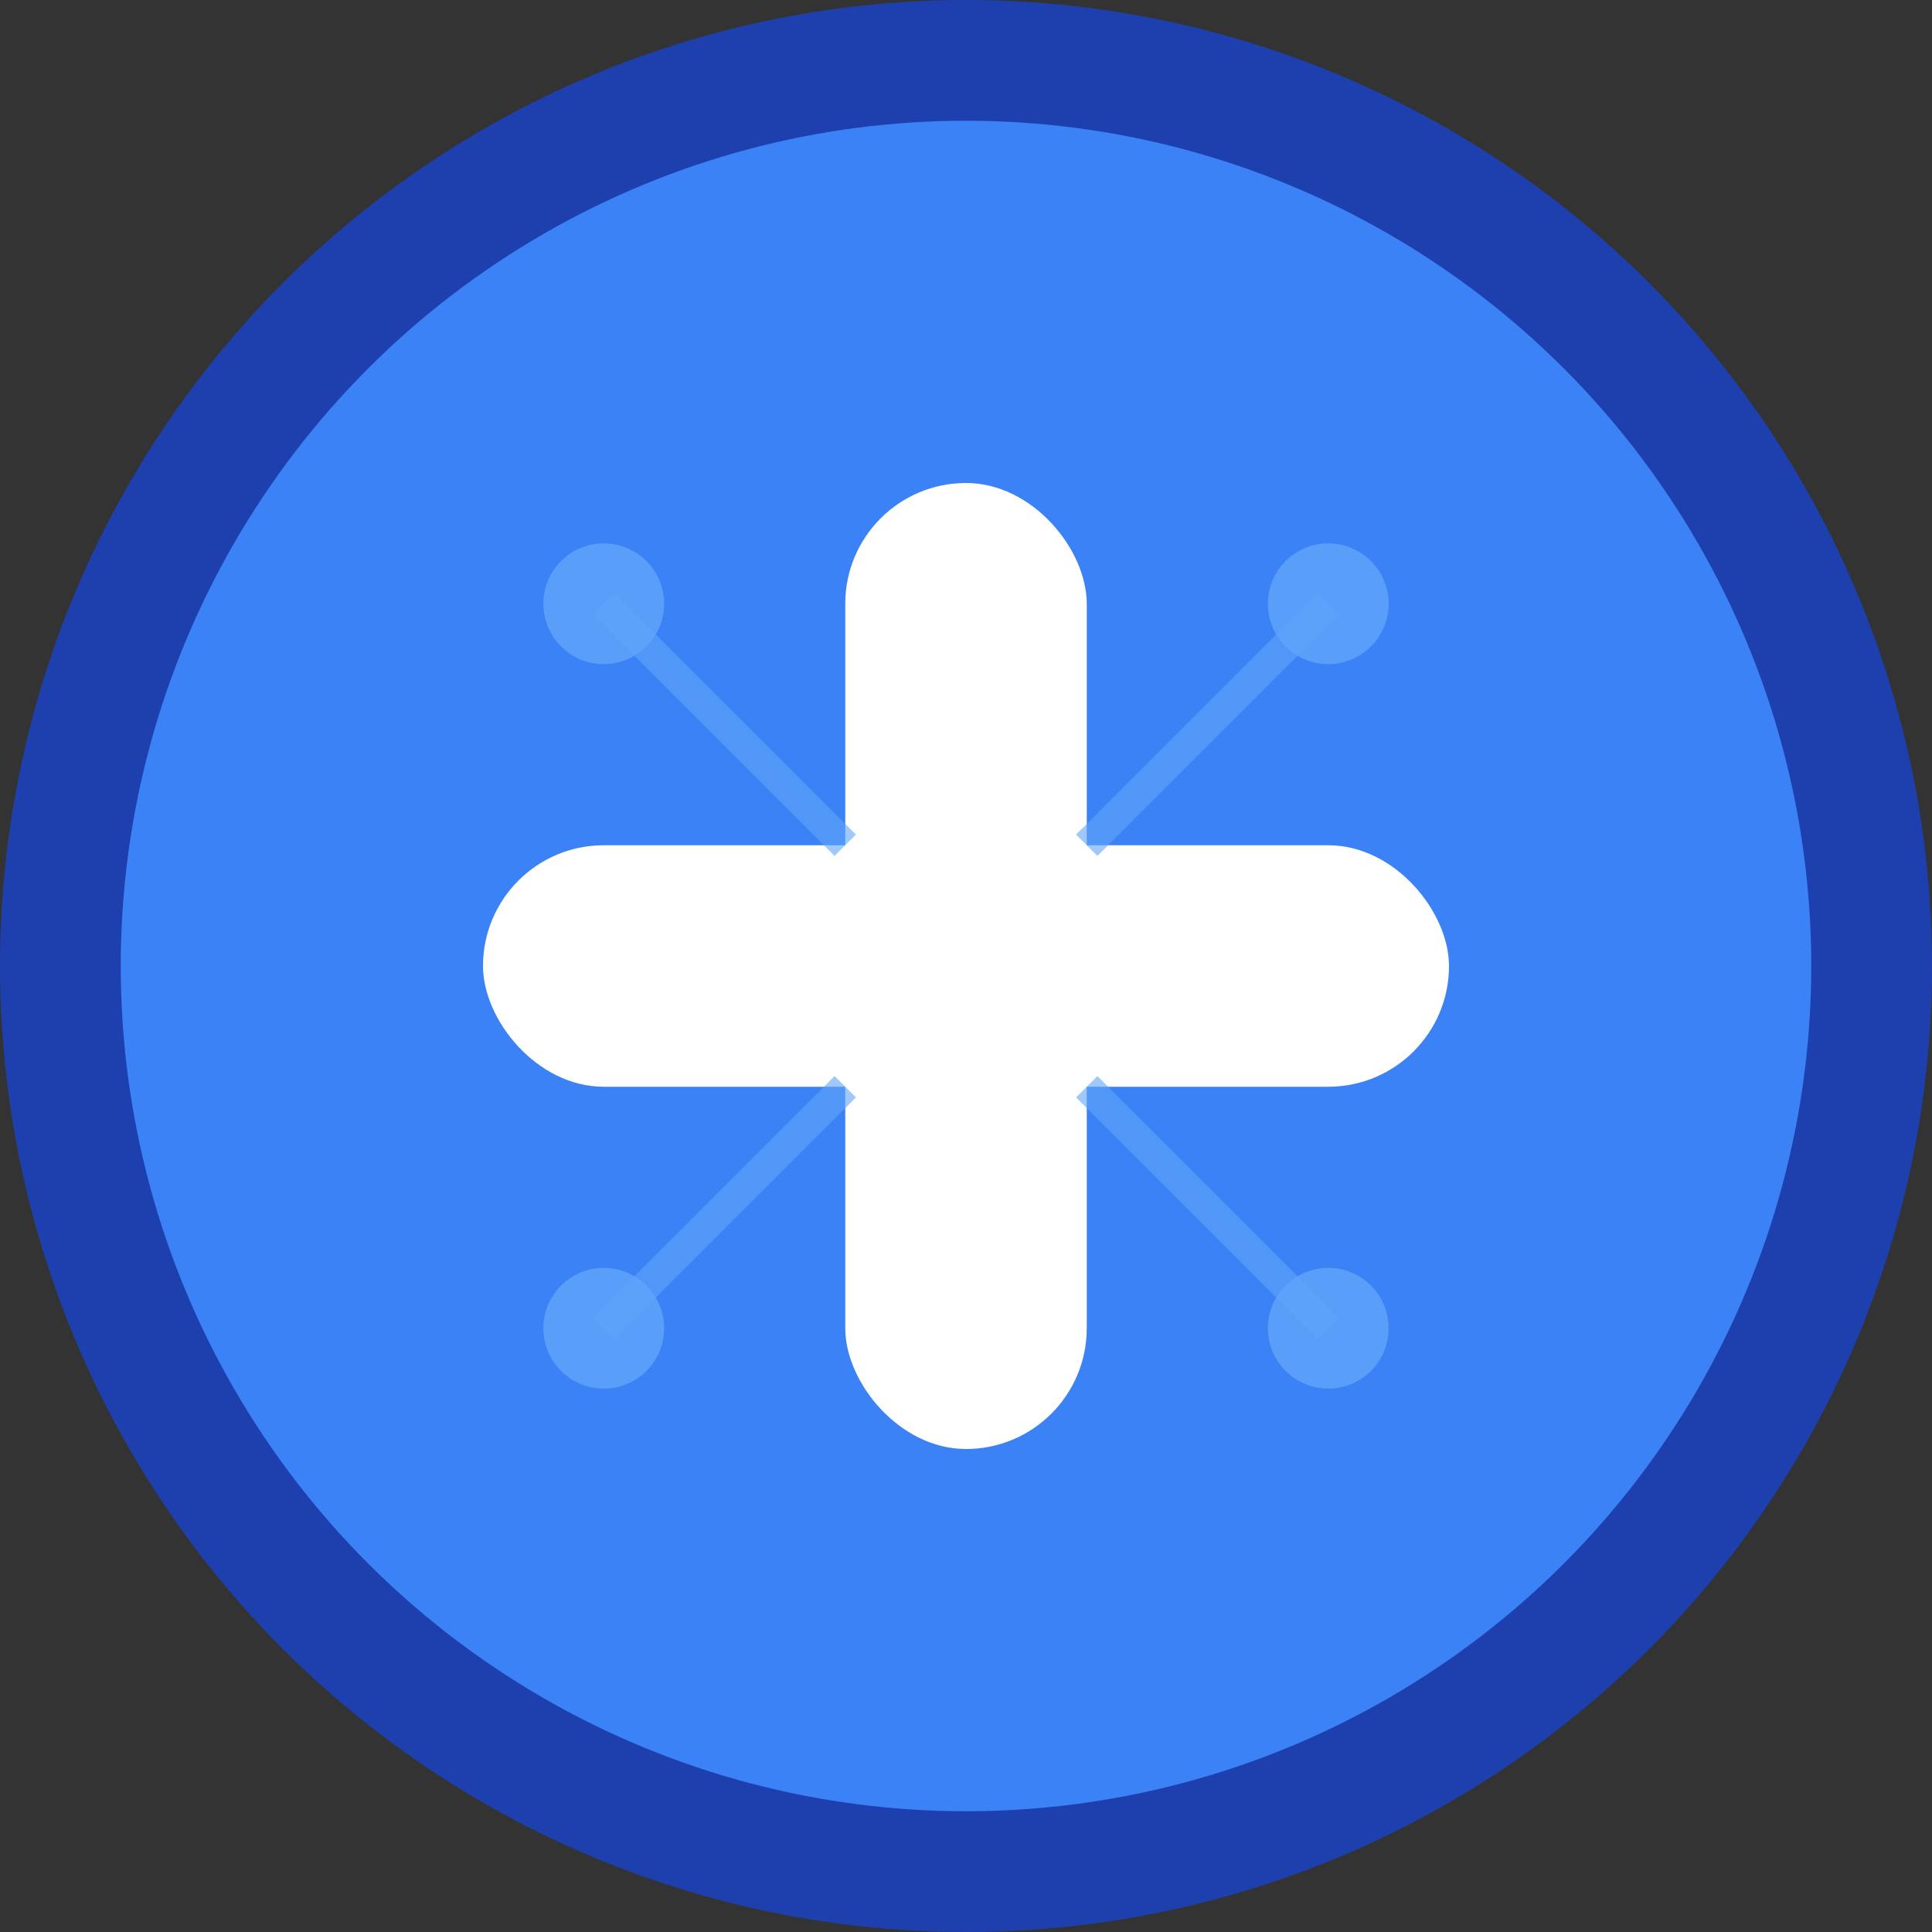 <svg xmlns="http://www.w3.org/2000/svg" viewBox="0 0 32 32" fill="none">
  <rect x="0" y="0" width="32" height="32" fill="#333333" stroke="none"/>
  <!-- Background circle -->
  <circle cx="16" cy="16" r="15" fill="#3B82F6" stroke="#1E40AF" stroke-width="2"/>
  
  <!-- Medical cross (diabetes symbol) -->
  <rect x="14" y="8" width="4" height="16" fill="white" rx="2"/>
  <rect x="8" y="14" width="16" height="4" fill="white" rx="2"/>
  
  <!-- AI/Tech elements - small dots representing data/neural network -->
  <circle cx="10" cy="10" r="1" fill="#60A5FA" opacity="0.8"/>
  <circle cx="22" cy="10" r="1" fill="#60A5FA" opacity="0.8"/>
  <circle cx="10" cy="22" r="1" fill="#60A5FA" opacity="0.8"/>
  <circle cx="22" cy="22" r="1" fill="#60A5FA" opacity="0.8"/>
  
  <!-- Small connecting lines (neural network style) -->
  <line x1="10" y1="10" x2="14" y2="14" stroke="#60A5FA" stroke-width="0.5" opacity="0.6"/>
  <line x1="22" y1="10" x2="18" y2="14" stroke="#60A5FA" stroke-width="0.5" opacity="0.6"/>
  <line x1="10" y1="22" x2="14" y2="18" stroke="#60A5FA" stroke-width="0.5" opacity="0.6"/>
  <line x1="22" y1="22" x2="18" y2="18" stroke="#60A5FA" stroke-width="0.5" opacity="0.6"/>
</svg>
